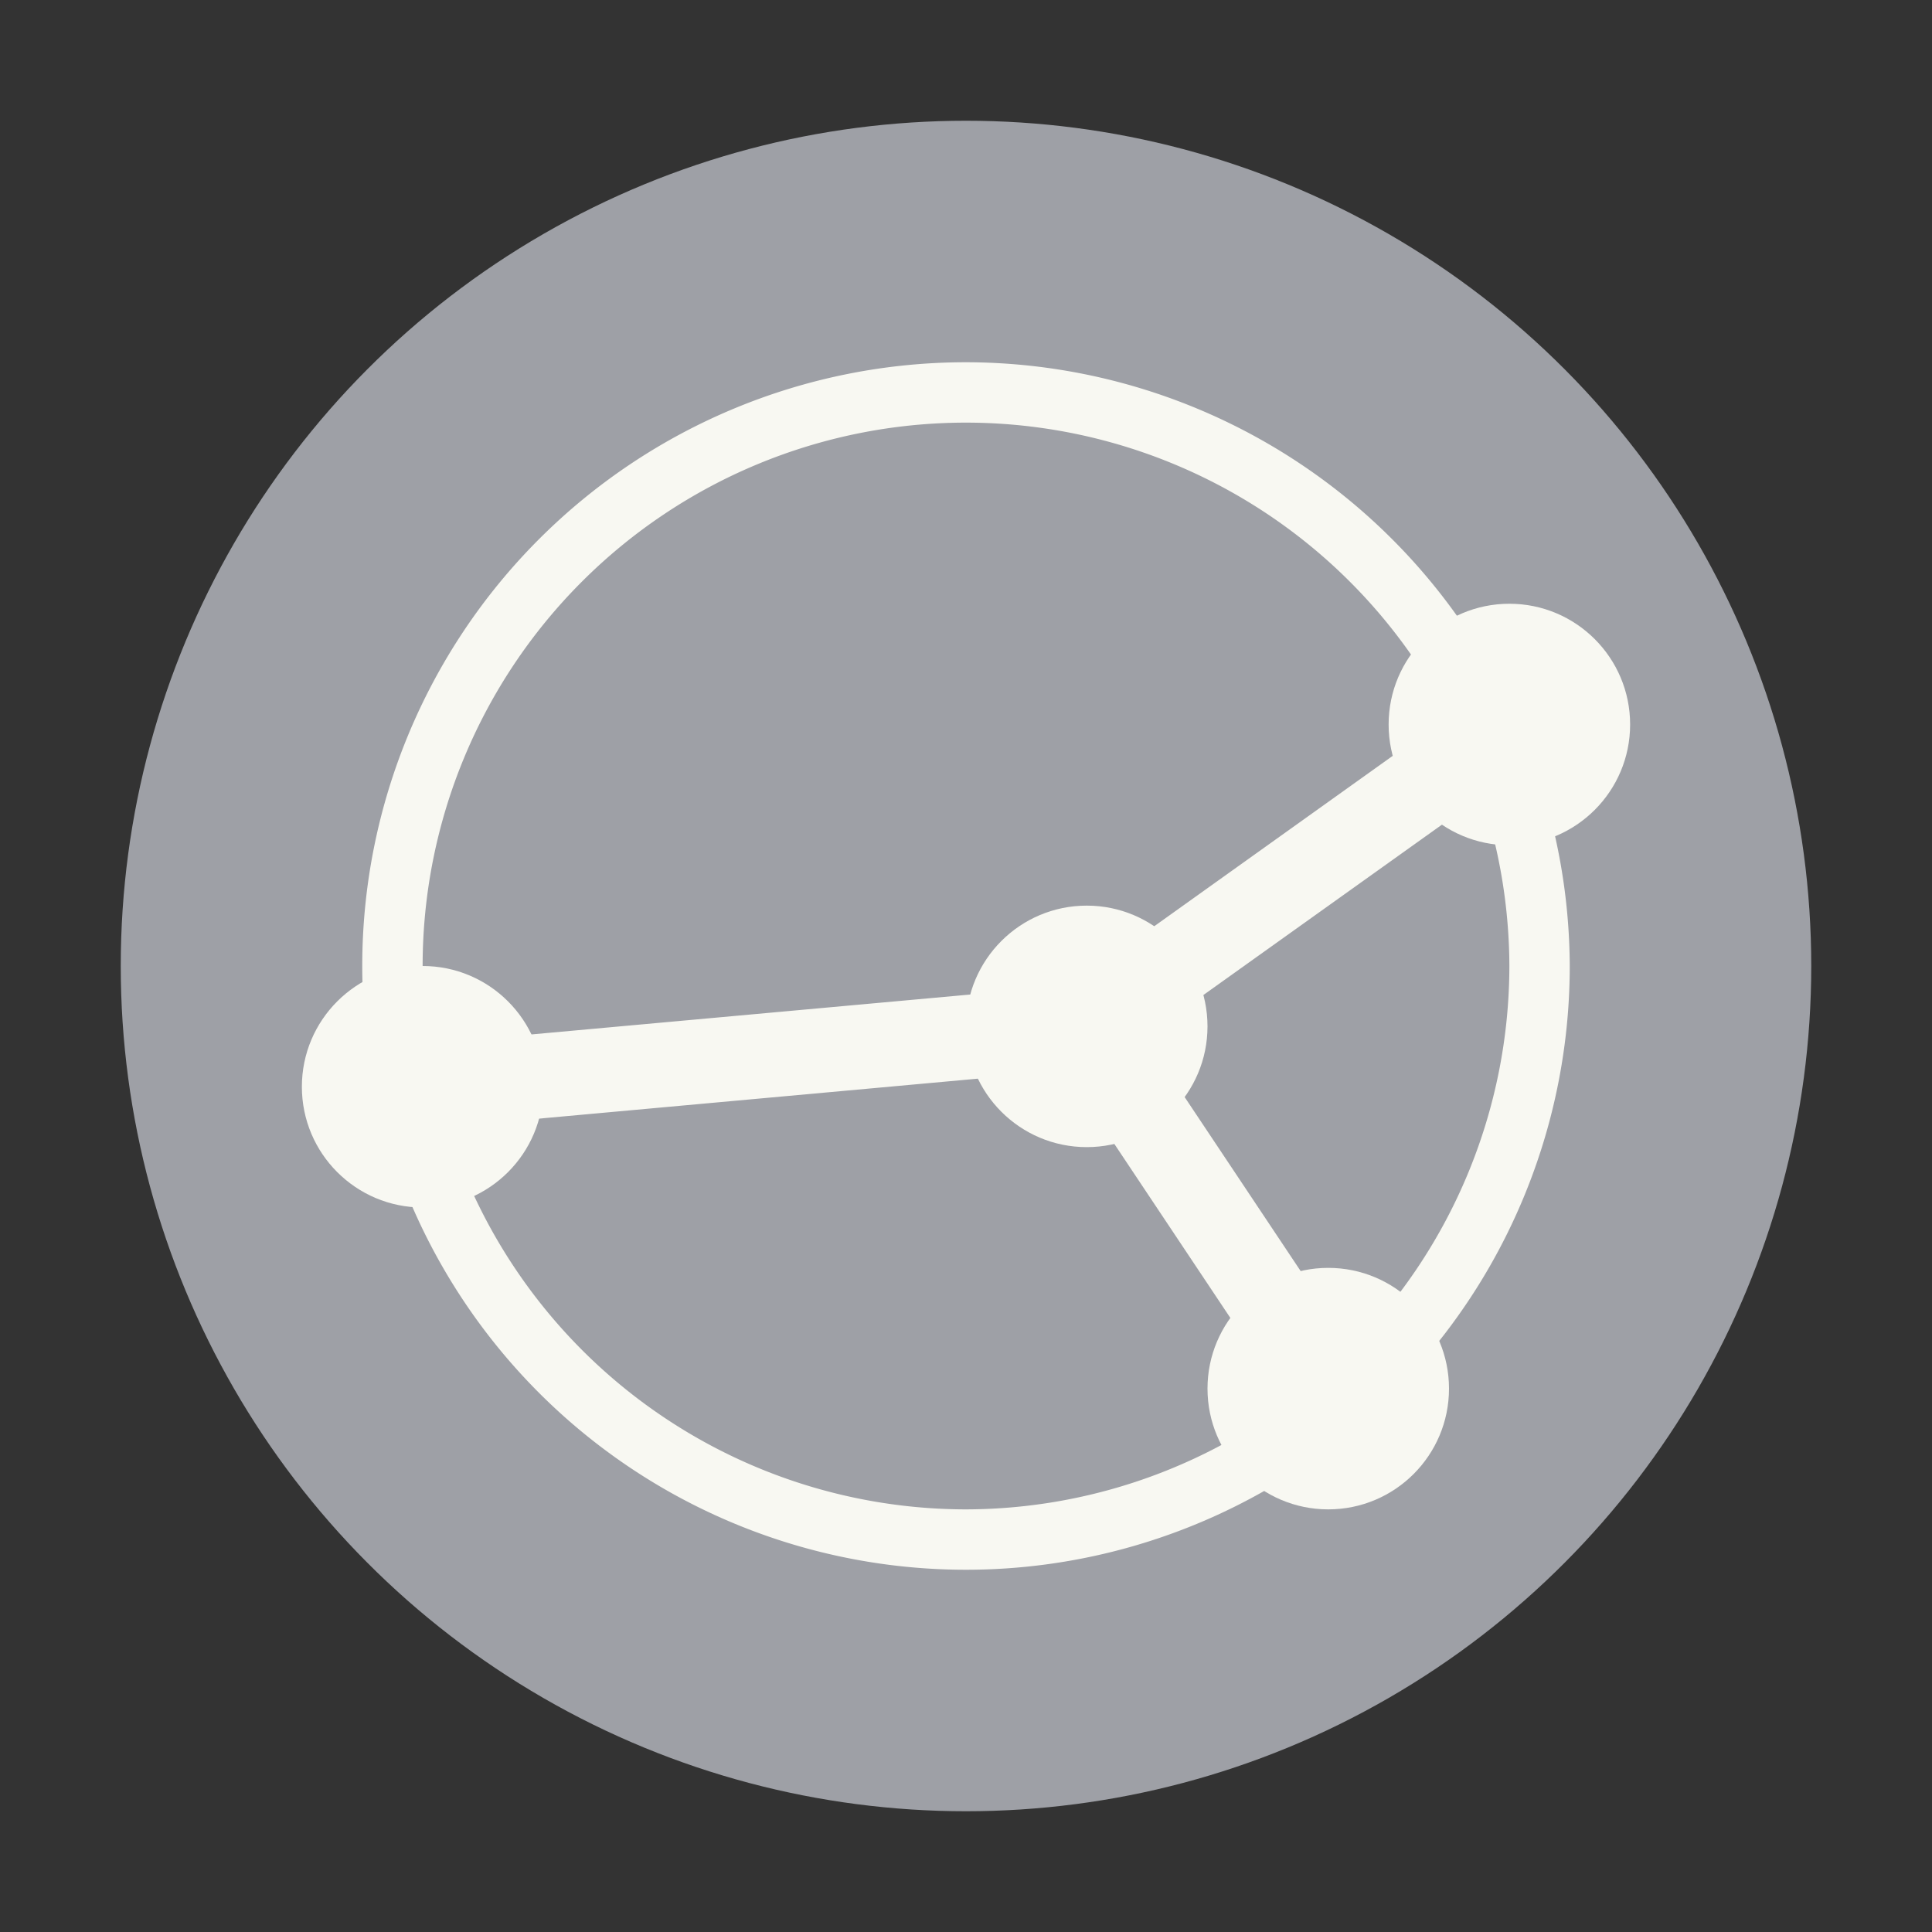 <svg xmlns="http://www.w3.org/2000/svg" width="16" height="16" version="1.1">
 <rect width="100%" height="100%" fill="#333333" stroke="none"/>
 <circle style="fill:#9ea0a6" cx="8" cy="8" r="7"/>
 <path style="fill:#f8f8f2" d="M 8,3 A 5,5 0 0 0 3,8 5,5 0 0 0 8,13 5,5 0 0 0 13,8 5,5 0 0 0 12.692,6.293 L 12.703,6.285 12.676,6.248 A 5,5 0 0 0 8,3 Z M 8,3.5 A 4.5,4.5 0 0 1 11.994,5.931 L 8.874,8.16 3.551,8.644 A 4.5,4.5 0 0 1 3.5,8 4.5,4.5 0 0 1 8,3.5 Z M 12.27,6.595 A 4.5,4.5 0 0 1 12.5,8 4.5,4.5 0 0 1 11.196,11.163 L 9.479,8.588 Z M 8.824,8.867 10.661,11.622 A 4.5,4.5 0 0 1 7.999,12.5 4.5,4.5 0 0 1 3.706,9.333 L 8.823,8.867 Z"/>
 <circle style="fill:#f8f8f2" cx="3.5" cy="9" r="1"/>
 <circle style="fill:#f8f8f2" cx="11" cy="11.5" r="1"/>
 <circle style="fill:#f8f8f2" cx="12.5" cy="6" r="1"/>
 <circle style="fill:#f8f8f2" cx="9" cy="8.5" r="1"/>
</svg>

